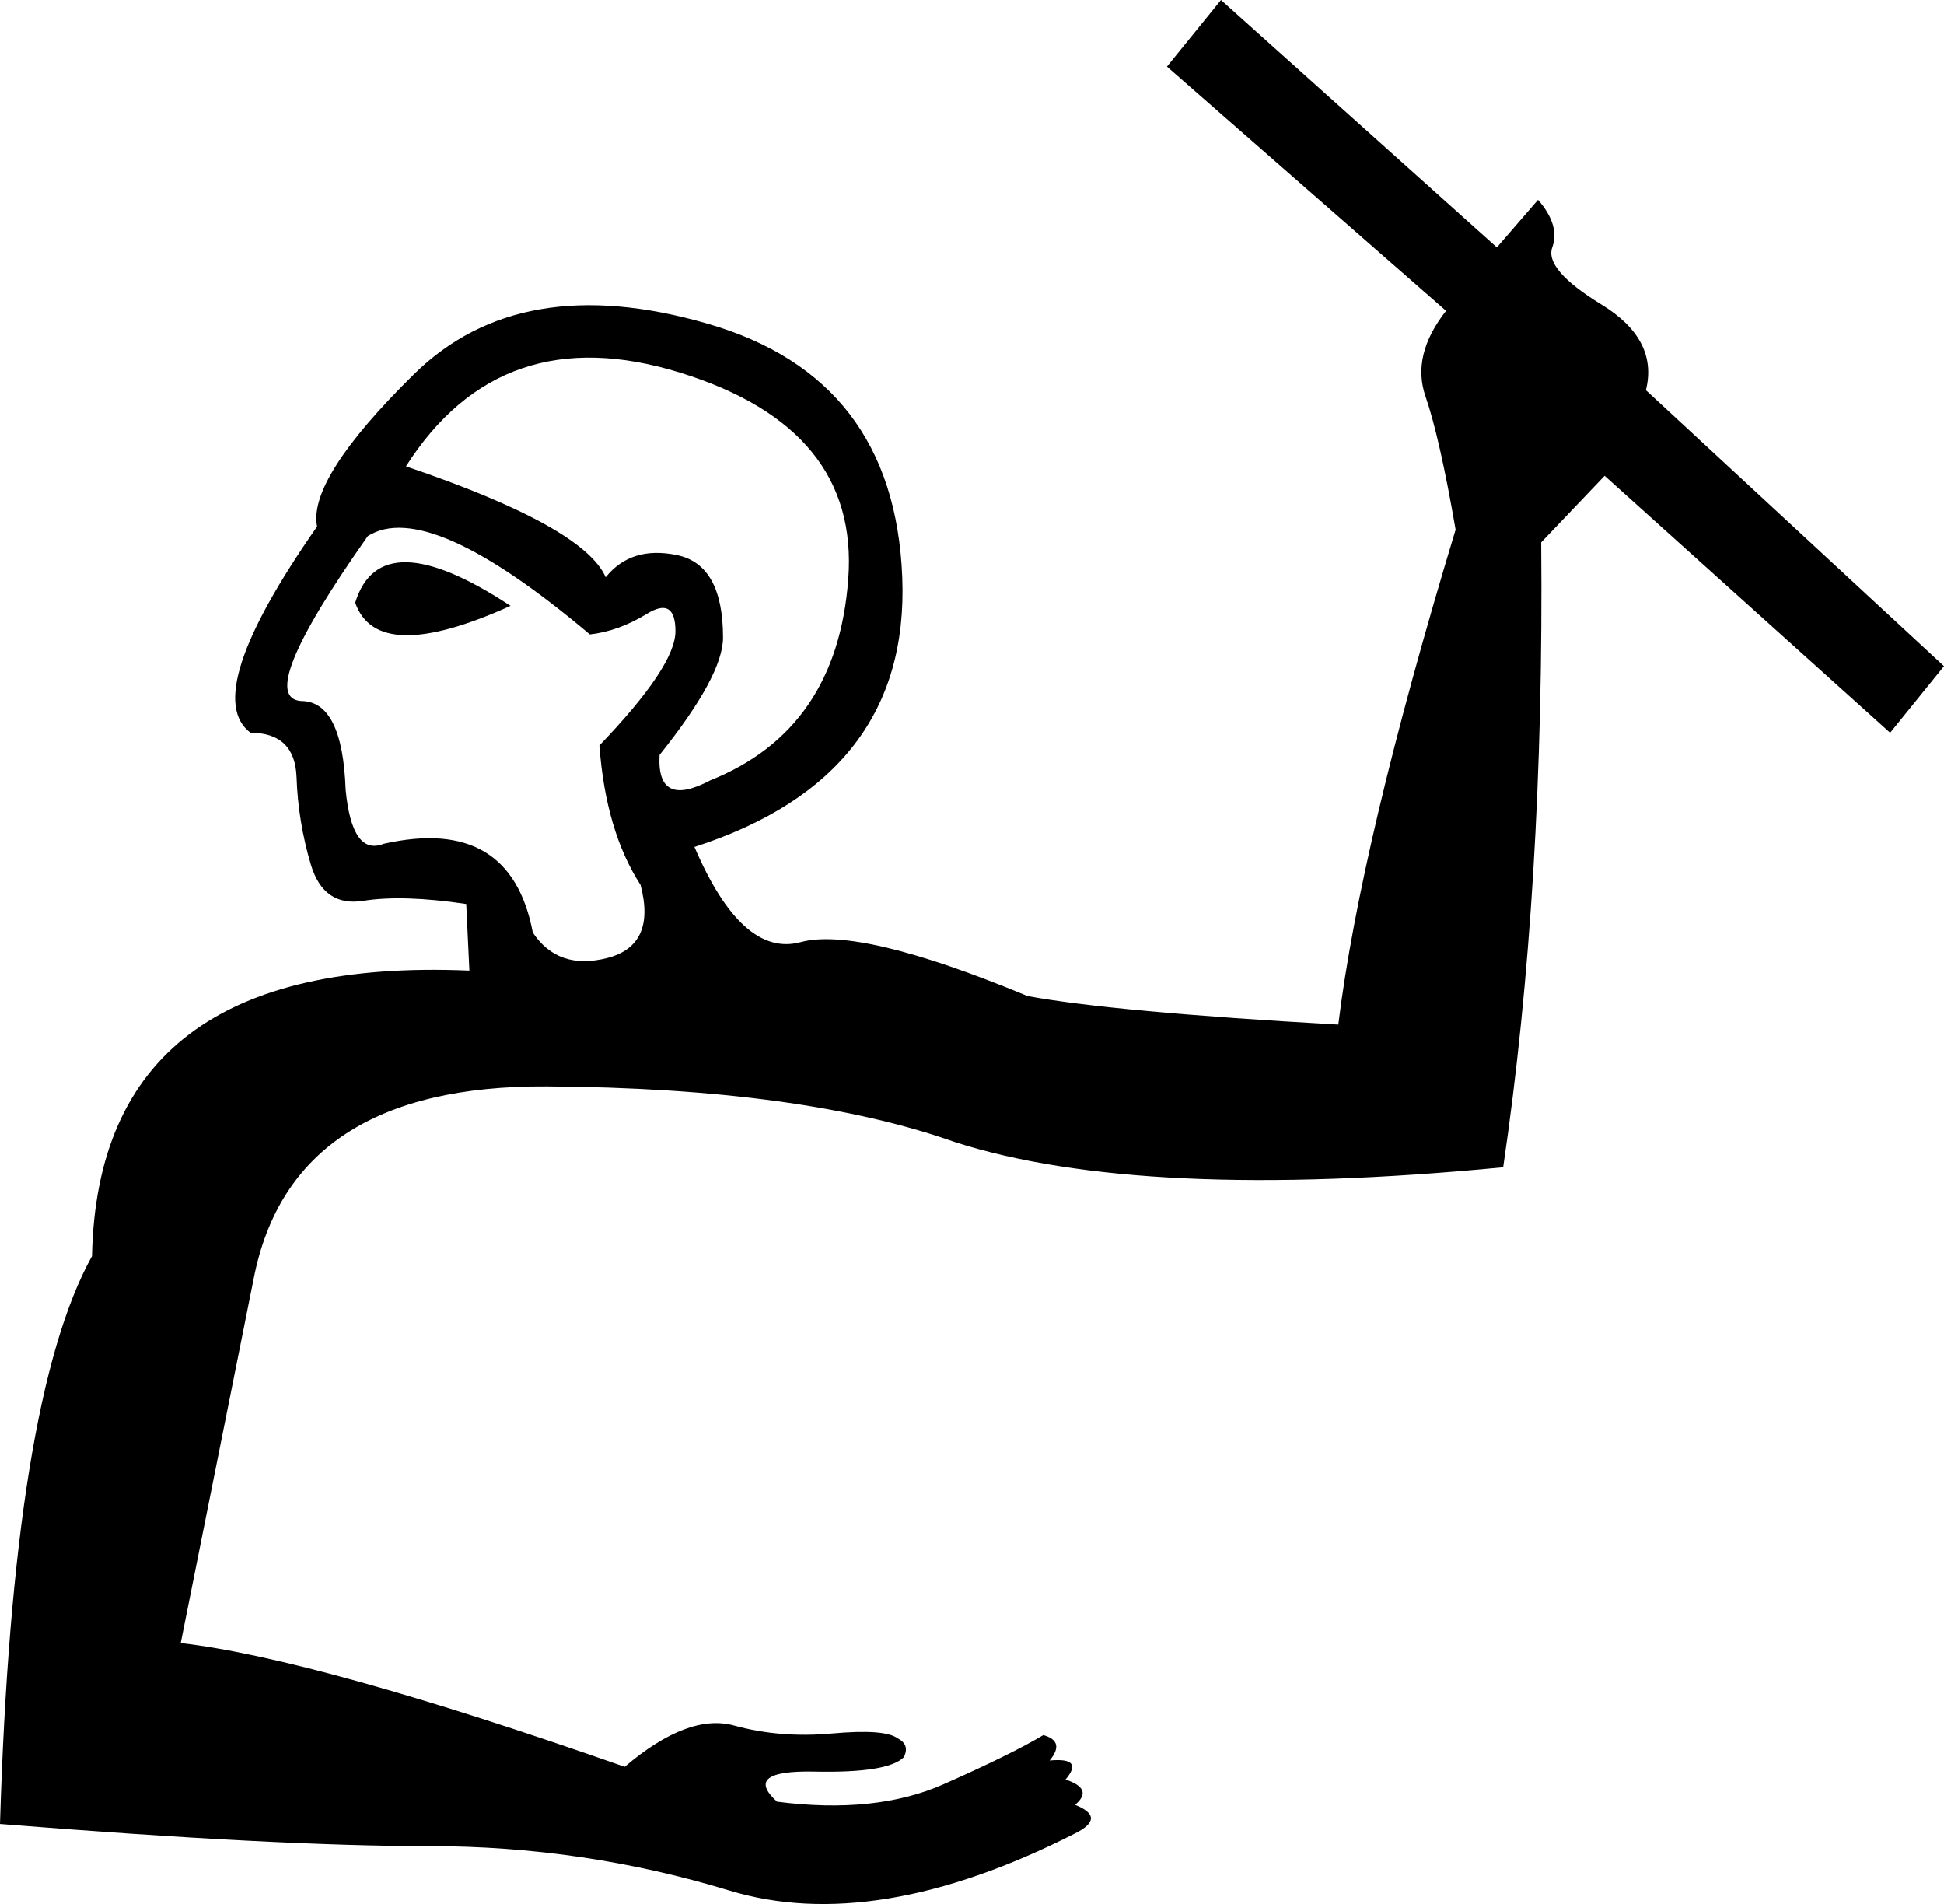 <?xml version='1.0' encoding ='UTF-8' standalone='yes'?>
<svg width='17.896' height='17.524' xmlns='http://www.w3.org/2000/svg' xmlns:xlink='http://www.w3.org/1999/xlink' xmlns:inkscape='http://www.inkscape.org/namespaces/inkscape'>
<path style='fill:#000000; stroke:none' d=' M 3.737 4.292  Q 5.372 4.846 5.576 5.313  Q 5.81 5.021 6.233 5.109  Q 6.656 5.197 6.656 5.868  Q 6.656 6.218 6.072 6.948  Q 6.043 7.444 6.539 7.182  Q 7.707 6.715 7.809 5.328  Q 7.912 3.941 6.262 3.43  Q 4.613 2.919 3.737 4.292  Z  M 3.27 5.547  Q 3.503 4.788 4.7 5.576  Q 3.474 6.131 3.27 5.547  Z  M 5.897 8.145  Q 5.576 7.649 5.518 6.861  Q 6.218 6.131 6.218 5.81  Q 6.218 5.488 5.956 5.649  Q 5.693 5.81 5.43 5.839  Q 3.941 4.583 3.386 4.934  Q 2.336 6.423 2.773 6.452  Q 3.153 6.452 3.182 7.269  Q 3.241 7.882 3.532 7.766  Q 4.7 7.503 4.905 8.583  Q 5.138 8.933 5.591 8.817  Q 6.043 8.7 5.897 8.145  Z  M 8.787 10.51  Q 7.386 10.014 5.036 9.999  Q 2.686 9.984 2.336 11.765  L 1.664 15.122  Q 2.919 15.268 5.751 16.261  Q 6.335 15.765 6.758 15.881  Q 7.182 15.998 7.663 15.954  Q 8.145 15.911 8.262 15.998  Q 8.379 16.057 8.32 16.173  Q 8.174 16.319 7.503 16.305  Q 6.831 16.29 7.153 16.582  Q 8.058 16.699 8.685 16.422  Q 9.313 16.144 9.605 15.969  Q 9.809 16.027 9.663 16.203  Q 9.984 16.173 9.809 16.378  Q 10.072 16.465 9.897 16.611  Q 10.189 16.728 9.897 16.874  Q 8.058 17.808 6.715 17.4  Q 5.372 16.991 3.956 16.991  Q 2.54 16.991 0 16.787  Q 0.117 12.875 0.847 11.561  Q 0.905 8.787 4.321 8.933  L 4.292 8.32  Q 3.708 8.233 3.343 8.291  Q 2.978 8.349 2.861 7.955  Q 2.744 7.561 2.73 7.153  Q 2.715 6.744 2.306 6.744  Q 1.839 6.393 2.919 4.846  Q 2.832 4.408 3.81 3.445  Q 4.788 2.481 6.51 2.978  Q 8.233 3.474 8.306 5.313  Q 8.379 7.153 6.393 7.795  Q 6.831 8.817 7.371 8.671  Q 7.912 8.525 9.459 9.167  Q 10.247 9.313 12.32 9.43  Q 12.524 7.766 13.4 4.875  Q 13.254 4.029 13.123 3.649  Q 12.991 3.27 13.312 2.861  L 10.743 0.613  L 11.24 0  L 13.78 2.277  L 14.159 1.839  Q 14.363 2.073 14.29 2.277  Q 14.217 2.481 14.743 2.803  Q 15.268 3.124 15.152 3.591  L 17.896 6.131  L 17.4 6.744  L 14.772 4.379  L 14.188 4.992  Q 14.217 8.174 13.838 10.743  Q 10.51 11.064 8.787 10.51  Z '/></svg>

